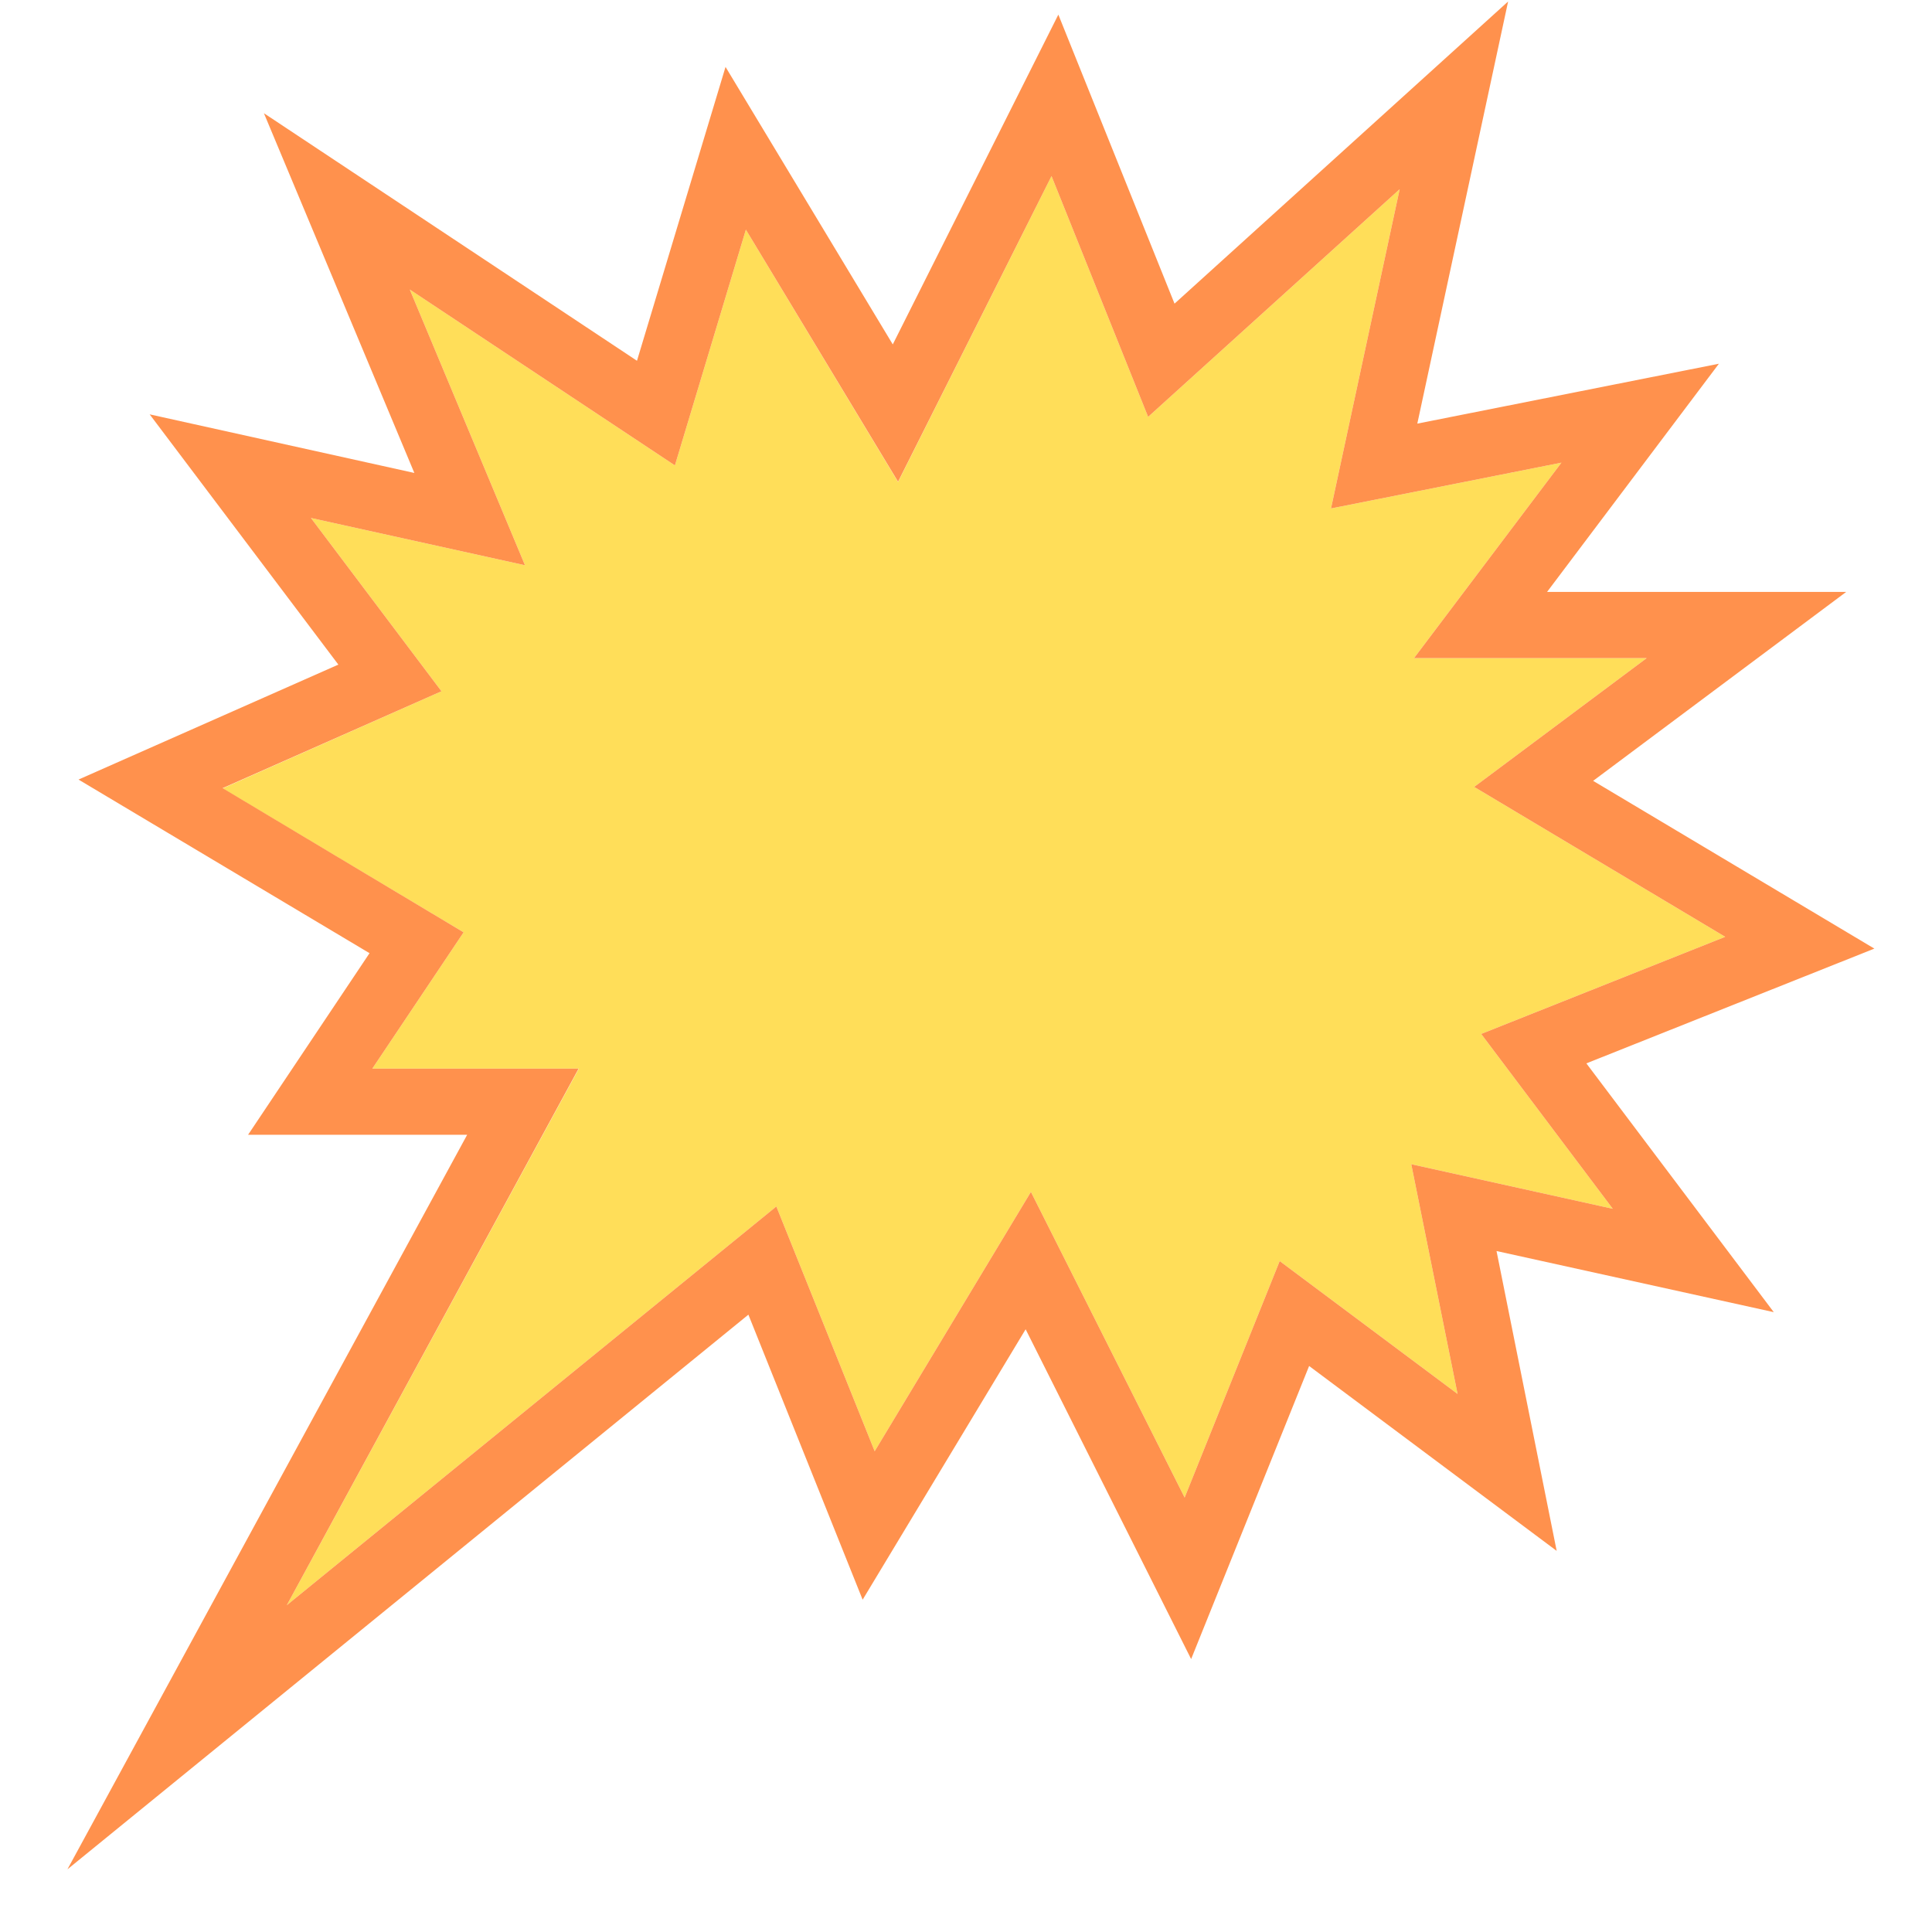 <?xml version="1.0" encoding="UTF-8"?><svg xmlns="http://www.w3.org/2000/svg" xmlns:xlink="http://www.w3.org/1999/xlink" contentScriptType="text/ecmascript" width="30" zoomAndPan="magnify" contentStyleType="text/css" viewBox="0 0 30 30" height="30" preserveAspectRatio="xMidYMid meet" version="1.0"><defs><clipPath id="clip-0"><path d="M 1 0 L 29.211 0 L 29.211 29.031 L 1 29.031 Z M 1 0 " clip-rule="nonzero"/></clipPath></defs><path fill="rgb(100%, 87.059%, 34.9%)" d="M 22.633 21.645 L 21.914 18.078 L 25.043 18.77 L 23 16.055 L 26.789 14.547 L 22.891 12.219 L 25.57 10.219 L 21.957 10.219 L 24.246 7.184 L 20.668 7.895 L 21.734 2.938 L 17.828 6.473 L 16.328 2.734 L 13.945 7.484 L 11.582 3.566 L 10.48 7.227 L 6.363 4.496 L 8.152 8.777 L 4.828 8.043 L 6.855 10.734 L 3.457 12.242 L 7.199 14.477 L 5.781 16.594 L 8.988 16.594 L 4.453 24.926 L 12.055 18.734 L 13.582 22.535 L 16.008 18.508 L 18.395 23.254 L 19.871 19.582 Z M 22.633 21.645 " fill-opacity="1" fill-rule="nonzero"/><g clip-path="url(#clip-0)"><path fill="rgb(100%, 56.859%, 30.199%)" d="M 24.633 16.512 L 29.105 14.73 L 24.738 12.125 L 28.668 9.191 L 24.023 9.191 L 26.691 5.648 L 22.008 6.578 L 23.418 0.023 L 18.238 4.715 L 16.434 0.227 L 13.863 5.348 L 11.266 1.039 L 9.891 5.602 L 4.098 1.758 L 6.434 7.344 L 2.324 6.434 L 5.254 10.32 L 1.219 12.105 L 5.738 14.801 L 3.852 17.621 L 7.254 17.621 L 1.047 29.027 L 11.621 20.414 L 13.395 24.84 L 15.926 20.641 L 18.496 25.762 L 20.328 21.211 L 24.172 24.082 L 23.238 19.426 L 27.543 20.375 Z M 16.008 18.508 L 13.582 22.535 L 12.055 18.734 L 4.453 24.926 L 8.984 16.594 L 5.781 16.594 L 7.199 14.477 L 3.457 12.238 L 6.855 10.734 L 4.828 8.043 L 8.152 8.777 L 6.363 4.496 L 10.48 7.227 L 11.582 3.566 L 13.945 7.48 L 16.328 2.734 L 17.828 6.473 L 21.734 2.938 L 20.668 7.895 L 24.246 7.184 L 21.957 10.219 L 25.57 10.219 L 22.891 12.219 L 26.789 14.547 L 23 16.055 L 25.043 18.77 L 21.914 18.078 L 22.633 21.645 L 19.871 19.582 L 18.395 23.254 Z M 16.008 18.508 " fill-opacity="1" fill-rule="nonzero"/></g></svg>
